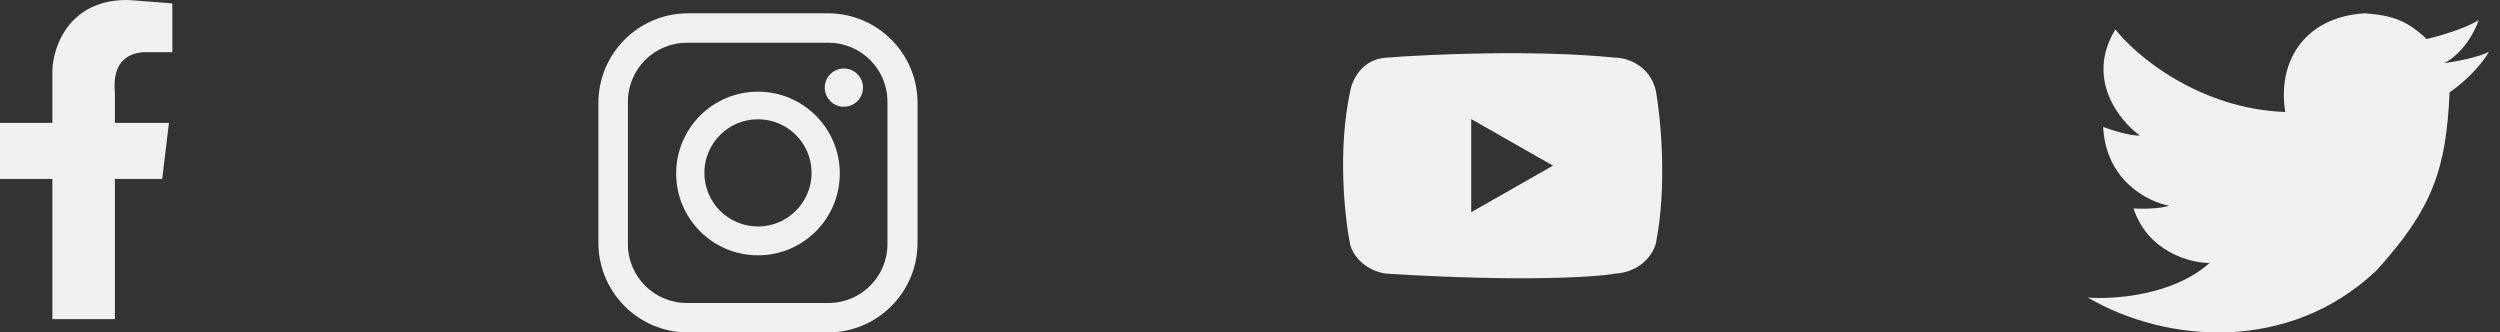 <svg width="188" height="25" viewBox="0 0 188 25" fill="none" xmlns="http://www.w3.org/2000/svg">
<rect x="0" y="0" width="188" height="25" fill="#333333" stroke="none"/>
<path d="M3.939 9.238H0V13.456H3.939V24H8.64V13.456H12.198L12.706 9.238H8.64V7.002C8.386 4.429 9.882 3.98 10.8 3.924H12.96V0.254L9.656 0.001C5.218 -0.067 3.995 3.488 3.939 5.273V9.238Z" fill="#F1F1F1"/>
<path fill-rule="evenodd" clip-rule="evenodd" d="M101.546 18.457C101.134 16.457 100.557 11.327 101.546 6.809C101.683 6.034 102.411 4.455 104.223 4.338C107.458 4.083 115.442 3.726 121.489 4.338C122.303 4.348 124.049 4.856 124.519 6.809C124.882 8.838 125.39 13.98 124.519 18.31C124.343 19.006 123.49 20.434 121.489 20.575C119.96 20.84 114.365 21.21 104.223 20.575C103.536 20.497 102.04 19.963 101.546 18.457ZM116.783 12.456L110.635 8.956V15.957L116.783 12.456Z" fill="#F1F1F1"/>
<path fill-rule="evenodd" clip-rule="evenodd" d="M51.743 1C48.019 1 45 4.019 45 7.743V18.257C45 21.981 48.019 25 51.743 25H62.257C65.981 25 69 21.981 69 18.257V7.743C69 4.019 65.981 1 62.257 1H51.743ZM51.649 3.216C49.201 3.216 47.217 5.201 47.217 7.648V18.352C47.217 20.8 49.201 22.784 51.649 22.784H62.305C64.753 22.784 66.737 20.8 66.737 18.352V7.648C66.737 5.201 64.753 3.216 62.305 3.216H51.649Z" fill="#F1F1F1"/>
<path fill-rule="evenodd" clip-rule="evenodd" d="M57 19.2C60.398 19.2 63.153 16.445 63.153 13.047C63.153 9.649 60.398 6.894 57 6.894C53.602 6.894 50.847 9.649 50.847 13.047C50.847 16.445 53.602 19.2 57 19.2ZM56.999 17.031C59.226 17.031 61.031 15.226 61.031 13C61.031 10.774 59.226 8.969 56.999 8.969C54.773 8.969 52.968 10.774 52.968 13C52.968 15.226 54.773 17.031 56.999 17.031Z" fill="#F1F1F1"/>
<circle cx="63.46" cy="6.588" r="1.438" fill="#F1F1F1"/>
<path d="M171.849 8.424C165.328 8.17 160.616 4.177 159.075 2.213C156.822 5.911 159.361 9.069 160.912 10.186C160.296 10.255 158.818 9.791 158.156 9.55C158.369 13.617 161.564 15.193 163.135 15.472C162.281 15.726 160.981 15.713 160.438 15.674C161.529 18.956 164.706 19.776 166.158 19.776C163.431 22.226 158.917 22.53 157 22.376C162.957 25.842 172.145 26.535 178.695 20.354C182.971 15.661 183.951 12.668 184.208 6.951C185.891 5.772 186.885 4.418 187.171 3.889C186.436 4.305 184.613 4.64 183.793 4.755C185.31 3.969 186.164 2.252 186.401 1.491C185.524 2.115 183.427 2.714 182.489 2.935C180.976 1.529 179.931 1.159 177.835 1C173.419 1.26 171.226 4.495 171.849 8.424Z" fill="#F1F1F1"/>
</svg>
